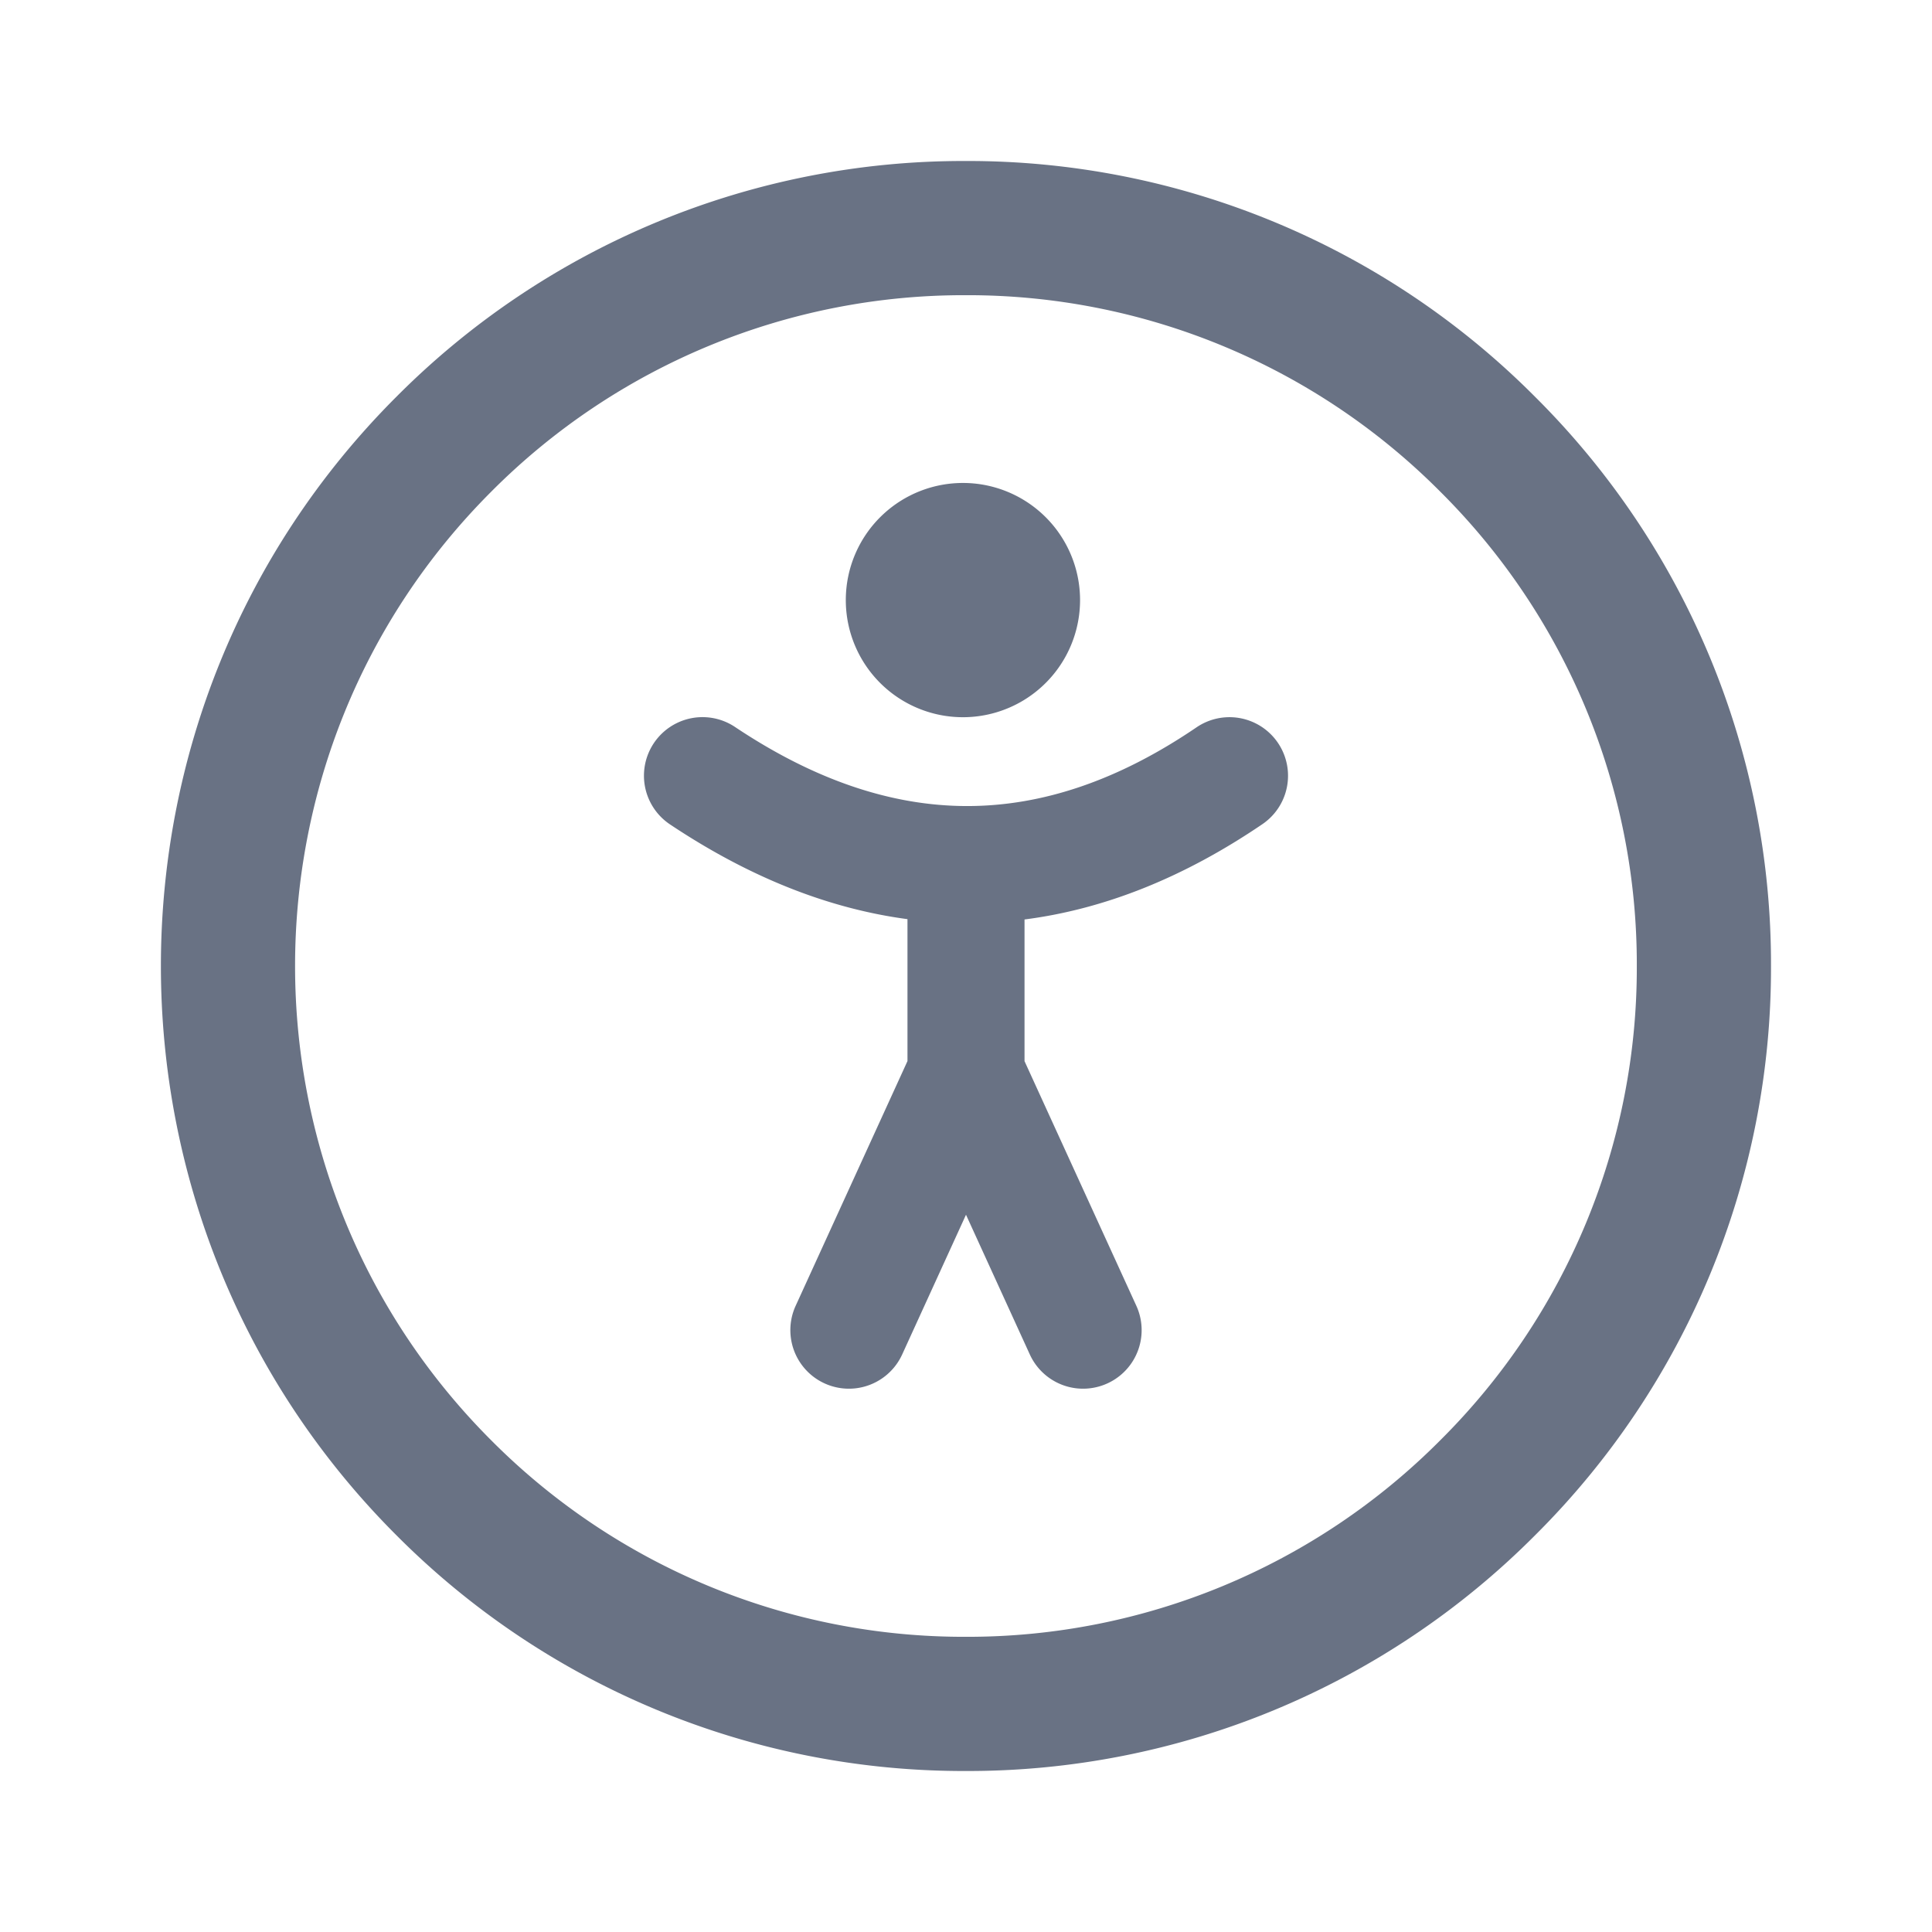<svg xmlns="http://www.w3.org/2000/svg" fill="none" viewBox="0 0 24 24"><path fill="#697284" fill-rule="evenodd" d="M11.996 22a9.937 9.937 0 0 0 7.073-2.928A9.933 9.933 0 0 0 22 12a9.93 9.93 0 0 0-2.93-7.07A9.934 9.934 0 0 0 11.995 2a9.936 9.936 0 0 0-7.072 2.93c-3.899 3.898-3.899 10.242 0 14.14A9.936 9.936 0 0 0 11.996 22Zm0-18.333a8.28 8.28 0 0 1 5.895 2.44A8.276 8.276 0 0 1 20.333 12a8.27 8.27 0 0 1-2.442 5.892 8.28 8.28 0 0 1-5.894 2.441 8.28 8.28 0 0 1-5.894-2.44c-3.25-3.25-3.25-8.536 0-11.786a8.28 8.28 0 0 1 5.893-2.44ZM12 8.909A1.455 1.455 0 1 1 12 6a1.455 1.455 0 0 1 0 2.909Zm-3.677 1.332a.727.727 0 0 1 .808-1.21c.988.66 1.946.982 2.884.982.936 0 1.882-.32 2.849-.978a.727.727 0 0 1 .818 1.203c-.968.658-1.955 1.056-2.955 1.184v1.76l1.389 3.039a.727.727 0 0 1-1.323.605L12 15.09l-.793 1.736a.727.727 0 1 1-1.323-.605l1.389-3.04v-1.763c-.992-.132-1.976-.527-2.95-1.177Z" clip-rule="evenodd"/></svg>